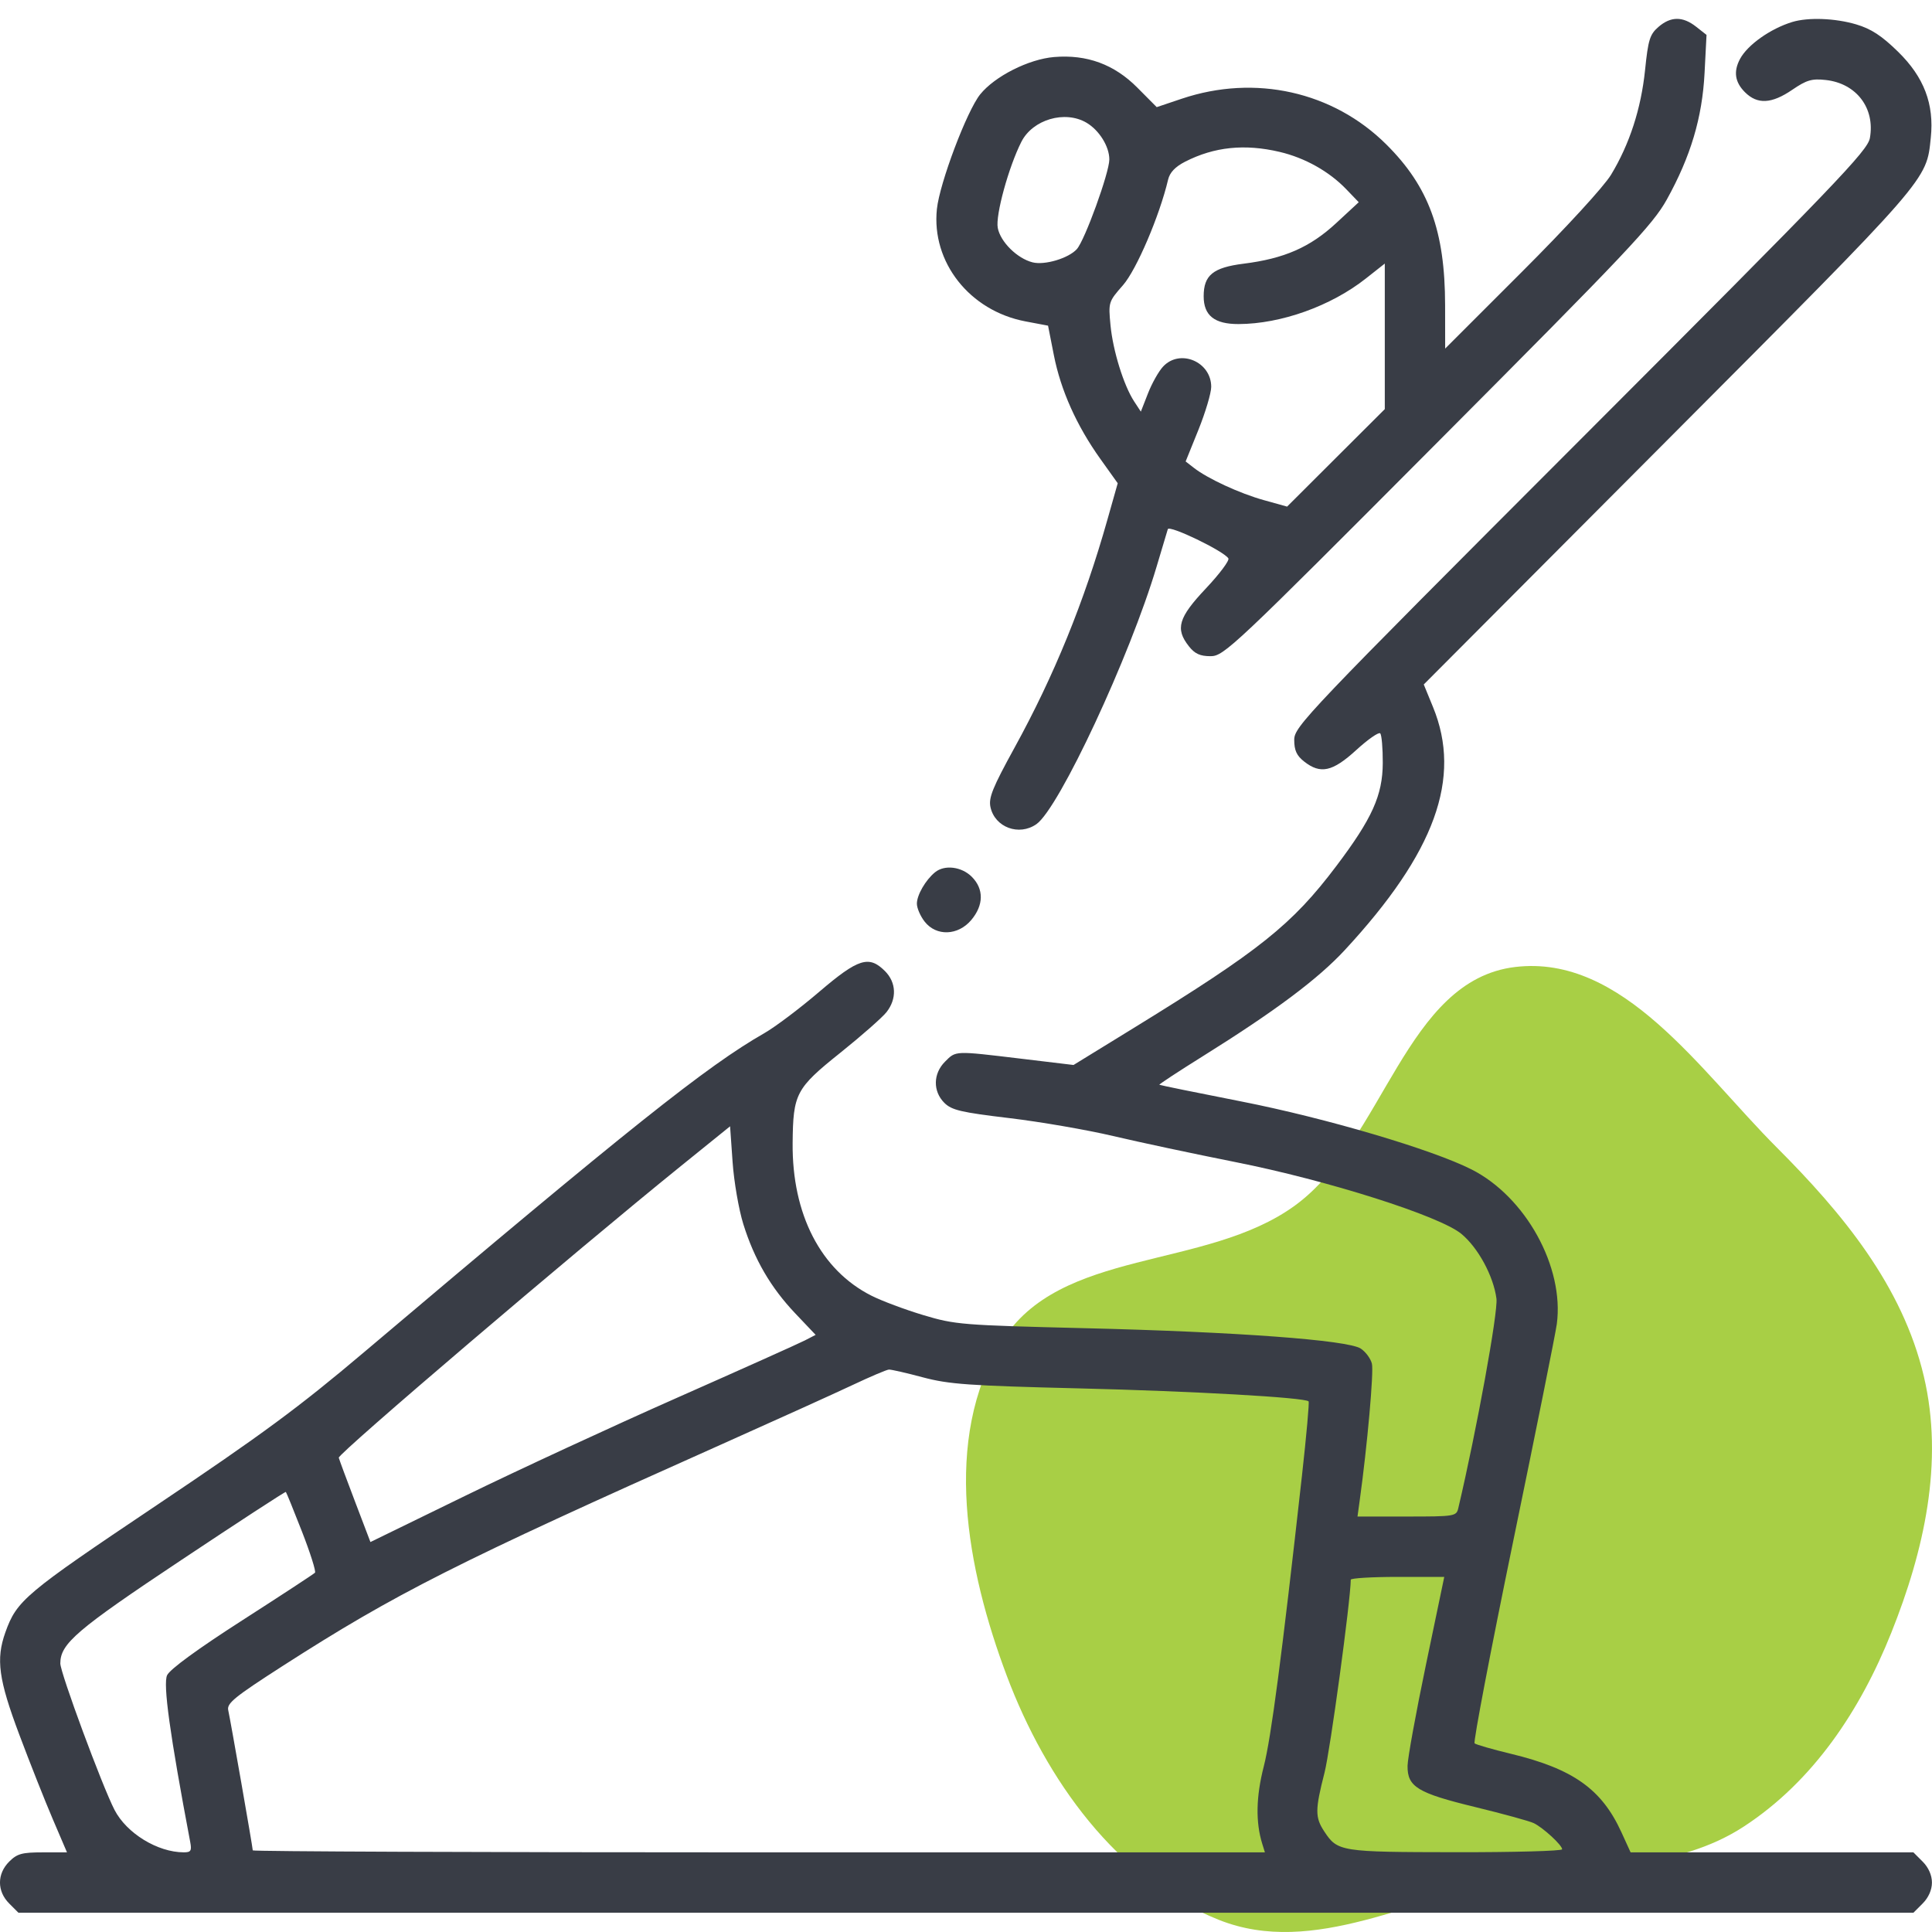 <svg width="64" height="64" viewBox="0 0 64 64" fill="none" xmlns="http://www.w3.org/2000/svg">
<path fill-rule="evenodd" clip-rule="evenodd" d="M50.191 32.033C53.759 31.605 56.316 35.466 58.862 38.016C61.035 40.191 63.023 42.594 63.73 45.594C64.401 48.441 63.737 51.373 62.651 54.088C61.627 56.65 60.071 59.001 57.769 60.505C55.542 61.96 52.805 61.765 50.191 62.23C46.857 62.823 43.524 64.853 40.377 63.598C36.987 62.247 34.644 58.948 33.353 55.518C32.023 51.983 31.206 47.677 33.177 44.459C35.097 41.324 39.939 42.094 42.902 39.931C45.864 37.767 46.555 32.469 50.191 32.033Z" fill="#A8CF45"/>
<path fill-rule="evenodd" clip-rule="evenodd" d="M54.937 0.893C54.653 1.139 54.597 1.319 54.495 2.319C54.363 3.6 53.981 4.777 53.368 5.789C53.13 6.181 51.884 7.539 50.414 9.007L47.873 11.547L47.871 10.111C47.868 7.649 47.332 6.184 45.922 4.783C44.16 3.032 41.577 2.455 39.151 3.269L38.318 3.549L37.674 2.901C36.91 2.132 36.004 1.799 34.92 1.889C34.077 1.959 32.954 2.526 32.47 3.126C32.028 3.675 31.127 6.061 31.036 6.924C30.851 8.684 32.119 10.294 33.967 10.646L34.718 10.788L34.911 11.768C35.141 12.933 35.664 14.1 36.451 15.203L37.026 16.008L36.684 17.216C35.916 19.936 34.919 22.383 33.606 24.771C32.879 26.095 32.743 26.43 32.811 26.739C32.958 27.409 33.757 27.704 34.333 27.301C35.084 26.775 37.431 21.743 38.315 18.767C38.493 18.166 38.66 17.609 38.685 17.53C38.732 17.382 40.541 18.254 40.691 18.497C40.734 18.566 40.398 19.014 39.946 19.494C39.034 20.46 38.926 20.828 39.382 21.407C39.577 21.656 39.753 21.737 40.1 21.737C40.542 21.738 40.841 21.456 47.627 14.643C53.915 8.331 54.751 7.446 55.214 6.612C56.006 5.184 56.39 3.897 56.466 2.415L56.531 1.156L56.185 0.884C55.742 0.536 55.346 0.539 54.937 0.893ZM59.372 0.728C58.65 0.948 57.891 1.485 57.641 1.952C57.418 2.369 57.47 2.721 57.804 3.055C58.216 3.466 58.686 3.442 59.373 2.973C59.846 2.65 60.021 2.599 60.481 2.65C61.496 2.761 62.121 3.584 61.942 4.575C61.865 4.998 60.825 6.082 52.364 14.55C43.243 23.68 42.873 24.069 42.873 24.51C42.873 24.856 42.953 25.032 43.202 25.227C43.743 25.653 44.142 25.565 44.929 24.845C45.315 24.492 45.672 24.244 45.721 24.293C45.77 24.342 45.808 24.786 45.806 25.278C45.801 26.347 45.453 27.118 44.267 28.689C42.803 30.629 41.735 31.483 37.561 34.05L35.562 35.279L33.811 35.069C31.606 34.805 31.67 34.803 31.305 35.169C30.909 35.564 30.899 36.149 31.281 36.532C31.525 36.775 31.83 36.847 33.438 37.039C34.467 37.162 36.013 37.429 36.873 37.632C37.732 37.835 39.55 38.222 40.912 38.493C43.98 39.101 47.688 40.278 48.408 40.872C48.964 41.33 49.474 42.272 49.572 43.019C49.629 43.459 48.916 47.379 48.309 49.955C48.245 50.229 48.2 50.237 46.606 50.237H44.969L45.042 49.705C45.294 47.886 45.512 45.435 45.446 45.173C45.404 45.003 45.237 44.779 45.076 44.673C44.646 44.392 40.97 44.12 35.935 43.998C31.856 43.898 31.641 43.881 30.584 43.564C29.979 43.382 29.203 43.092 28.861 42.918C27.187 42.07 26.236 40.225 26.257 37.867C26.272 36.228 26.363 36.054 27.836 34.875C28.537 34.313 29.226 33.707 29.367 33.528C29.714 33.086 29.694 32.547 29.316 32.169C28.785 31.638 28.433 31.749 27.134 32.858C26.493 33.406 25.679 34.019 25.326 34.221C23.416 35.312 20.867 37.343 12.06 44.793C9.899 46.621 8.684 47.517 5.185 49.865C0.816 52.796 0.556 53.015 0.177 54.076C-0.139 54.964 -0.048 55.633 0.64 57.464C0.993 58.405 1.493 59.666 1.751 60.268L2.219 61.362H1.415C0.728 61.362 0.567 61.406 0.304 61.669C-0.102 62.074 -0.102 62.649 0.304 63.055L0.611 63.362L31.998 63.362H63.384L63.691 63.055C63.884 62.861 63.998 62.605 63.998 62.362C63.998 62.118 63.884 61.862 63.691 61.669L63.384 61.362H58.7H54.016L53.709 60.69C53.057 59.267 52.113 58.597 50.06 58.099C49.441 57.95 48.896 57.793 48.848 57.751C48.8 57.709 49.376 54.693 50.128 51.049C50.88 47.405 51.53 44.171 51.571 43.861C51.824 41.976 50.541 39.648 48.748 38.74C47.441 38.077 43.919 37.038 41.123 36.488C39.645 36.198 38.422 35.948 38.405 35.934C38.389 35.919 39.036 35.494 39.843 34.99C42.244 33.49 43.659 32.432 44.549 31.471C47.54 28.24 48.435 25.773 47.47 23.421L47.164 22.674L55.262 14.549C63.951 5.831 63.813 5.989 63.96 4.562C64.076 3.447 63.736 2.556 62.876 1.714C62.333 1.183 61.984 0.955 61.489 0.808C60.794 0.602 59.899 0.568 59.372 0.728ZM35.993 4.066C36.414 4.315 36.748 4.852 36.748 5.282C36.748 5.719 35.935 7.961 35.671 8.253C35.395 8.557 34.609 8.792 34.206 8.691C33.695 8.562 33.139 8.012 33.052 7.549C32.973 7.131 33.411 5.535 33.833 4.7C34.208 3.958 35.278 3.644 35.993 4.066ZM42.391 5.032C43.228 5.229 44.029 5.678 44.597 6.269L45.01 6.699L44.258 7.395C43.396 8.192 42.543 8.566 41.197 8.735C40.185 8.862 39.873 9.116 39.873 9.813C39.873 10.453 40.23 10.737 41.029 10.735C42.435 10.731 44.094 10.137 45.248 9.224L45.873 8.731V11.142V13.553L44.255 15.167L42.637 16.782L41.868 16.568C41.068 16.346 40.003 15.854 39.543 15.494L39.276 15.286L39.7 14.237C39.932 13.66 40.123 13.02 40.123 12.814C40.123 11.981 39.087 11.544 38.529 12.143C38.384 12.297 38.159 12.697 38.029 13.03L37.792 13.636L37.571 13.299C37.225 12.77 36.868 11.621 36.787 10.775C36.714 10.013 36.72 9.994 37.199 9.449C37.647 8.939 38.412 7.15 38.695 5.95C38.751 5.713 38.931 5.523 39.261 5.355C40.225 4.863 41.233 4.759 42.391 5.032ZM30.977 28.893C30.663 29.147 30.373 29.648 30.373 29.935C30.373 30.082 30.489 30.351 30.632 30.532C31.017 31.022 31.737 30.996 32.174 30.477C32.589 29.984 32.596 29.448 32.191 29.044C31.855 28.708 31.292 28.638 30.977 28.893ZM24.623 40.549C24.988 41.718 25.53 42.65 26.345 43.509L27.019 44.219L26.665 44.402C26.47 44.503 24.566 45.357 22.435 46.3C20.304 47.242 17.145 48.704 15.416 49.548L12.271 51.082L11.765 49.753C11.486 49.022 11.242 48.363 11.222 48.289C11.187 48.161 19.017 41.486 22.56 38.623L24.185 37.31L24.268 38.492C24.313 39.142 24.473 40.068 24.623 40.549ZM30.571 45.626C31.435 45.856 32.089 45.903 35.748 45.992C39.528 46.084 43.22 46.293 43.349 46.422C43.376 46.449 43.277 47.557 43.129 48.885C42.459 54.889 42.108 57.566 41.863 58.52C41.607 59.517 41.591 60.363 41.814 61.08L41.902 61.362H25.137C15.917 61.362 8.373 61.332 8.373 61.296C8.373 61.2 7.632 56.969 7.561 56.655C7.508 56.424 7.761 56.218 9.372 55.182C13.11 52.782 15.109 51.772 23.873 47.859C25.695 47.045 27.663 46.154 28.248 45.878C28.832 45.602 29.372 45.373 29.446 45.369C29.521 45.365 30.028 45.48 30.571 45.626ZM10.003 50.735C10.279 51.443 10.473 52.056 10.434 52.098C10.395 52.14 9.311 52.85 8.025 53.676C6.552 54.622 5.631 55.294 5.536 55.493C5.396 55.785 5.626 57.452 6.301 61.018C6.356 61.309 6.324 61.361 6.088 61.361C5.22 61.359 4.195 60.731 3.794 59.956C3.387 59.169 1.998 55.416 1.998 55.103C1.998 54.448 2.532 53.991 5.998 51.683C7.888 50.424 9.45 49.406 9.469 49.422C9.487 49.437 9.727 50.028 10.003 50.735ZM47.237 55.143C46.904 56.741 46.629 58.25 46.627 58.496C46.62 59.193 46.957 59.397 48.873 59.862C49.801 60.088 50.673 60.327 50.81 60.395C51.123 60.548 51.748 61.124 51.748 61.26C51.748 61.316 50.159 61.36 48.216 61.357C44.397 61.352 44.309 61.339 43.866 60.666C43.561 60.203 43.562 59.951 43.876 58.724C44.065 57.984 44.738 53.038 44.746 52.33C44.747 52.279 45.444 52.237 46.295 52.237H47.843L47.237 55.143Z" fill="#393D46"/>
</svg>
